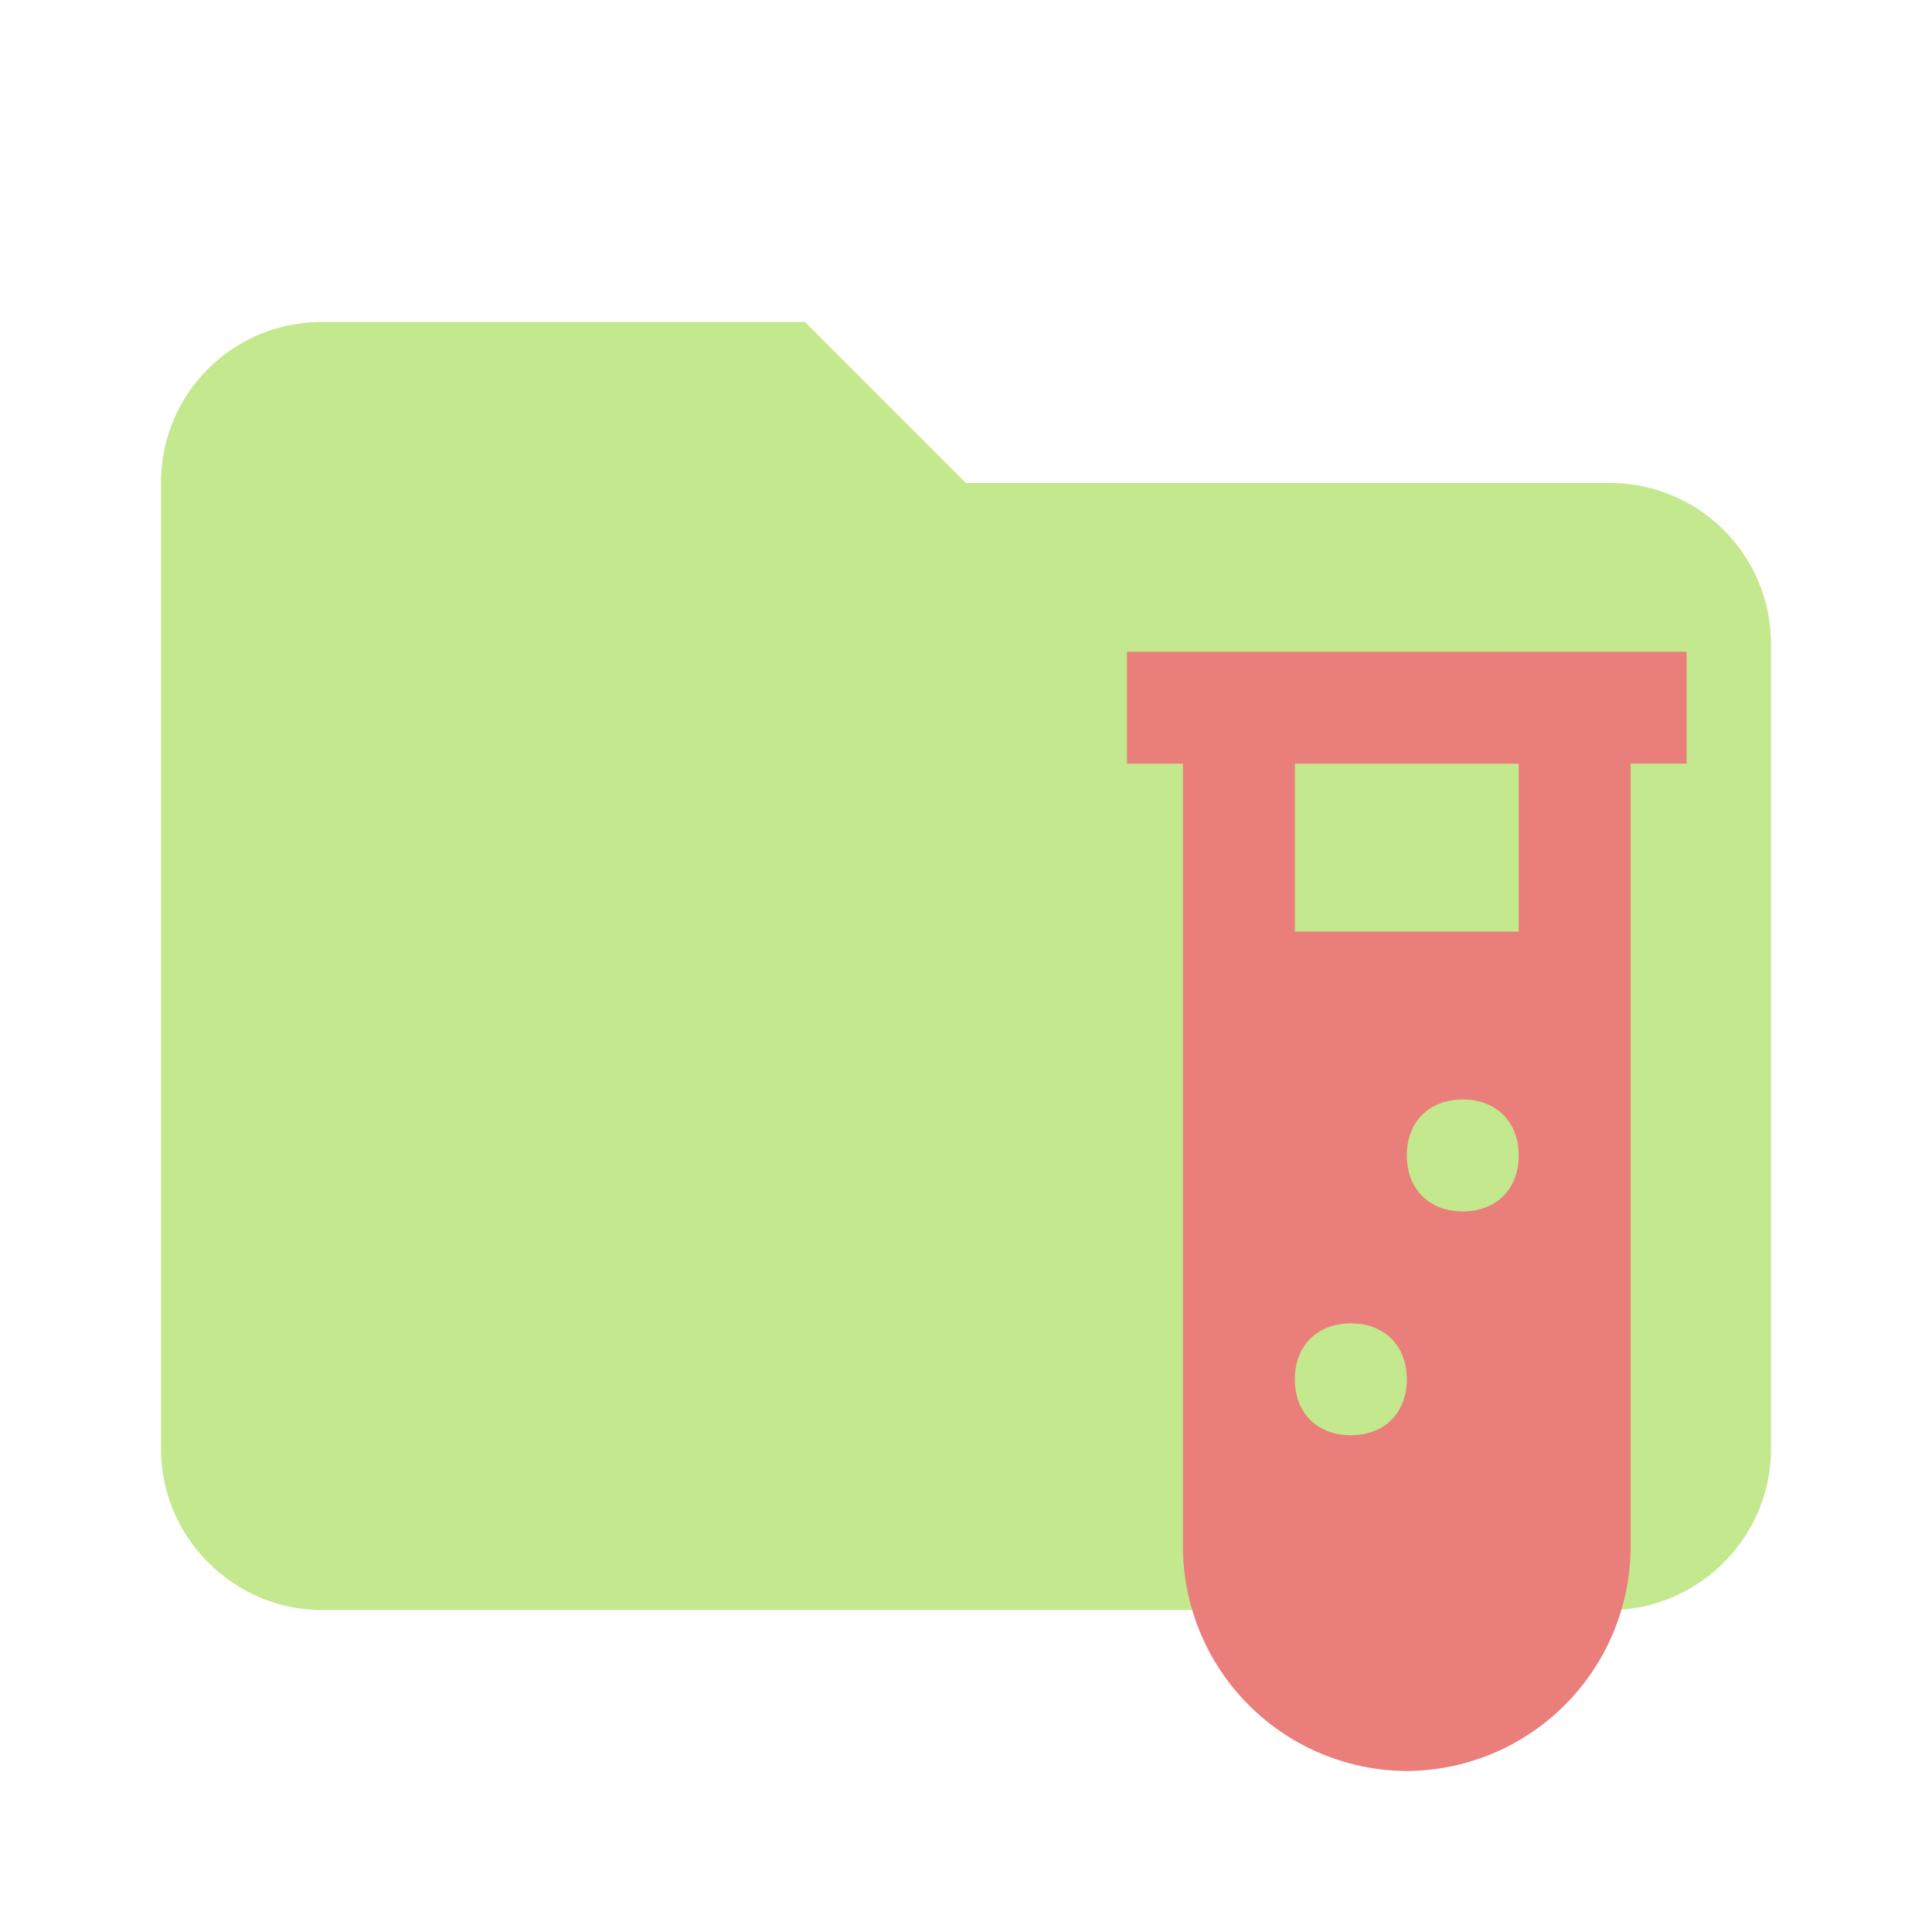 <svg xmlns="http://www.w3.org/2000/svg" xml:space="preserve" width="16" height="16" fill-rule="evenodd"
     stroke-linejoin="round" stroke-miterlimit="1.414" clip-rule="evenodd" viewBox="0 0 24 24"><path fill="#C3E88D" d="M10 4H4c-1.11 0-2 .89-2 2v12c0 1.097.903 2 2 2h16c1.097 0 2-.903 2-2V8a2 2 0 0 0-2-2h-8z"/>
  <path fill="#EA7E7A"
        d="M14 8.097v1.39h.695v9.732A2.794 2.794 0 0 0 17.475 22a2.794 2.794 0 0 0 2.781-2.78V9.486h.695v-1.39zm2.78 9.732c-.417 0-.695-.278-.695-.695s.278-.695.696-.695.695.278.695.695-.278.695-.695.695m1.39-2.78c-.417 0-.695-.278-.695-.696s.278-.695.695-.695.695.278.695.695c0 .418-.278.696-.695.696m.695-3.476h-2.78V9.487h2.78z"/></svg>